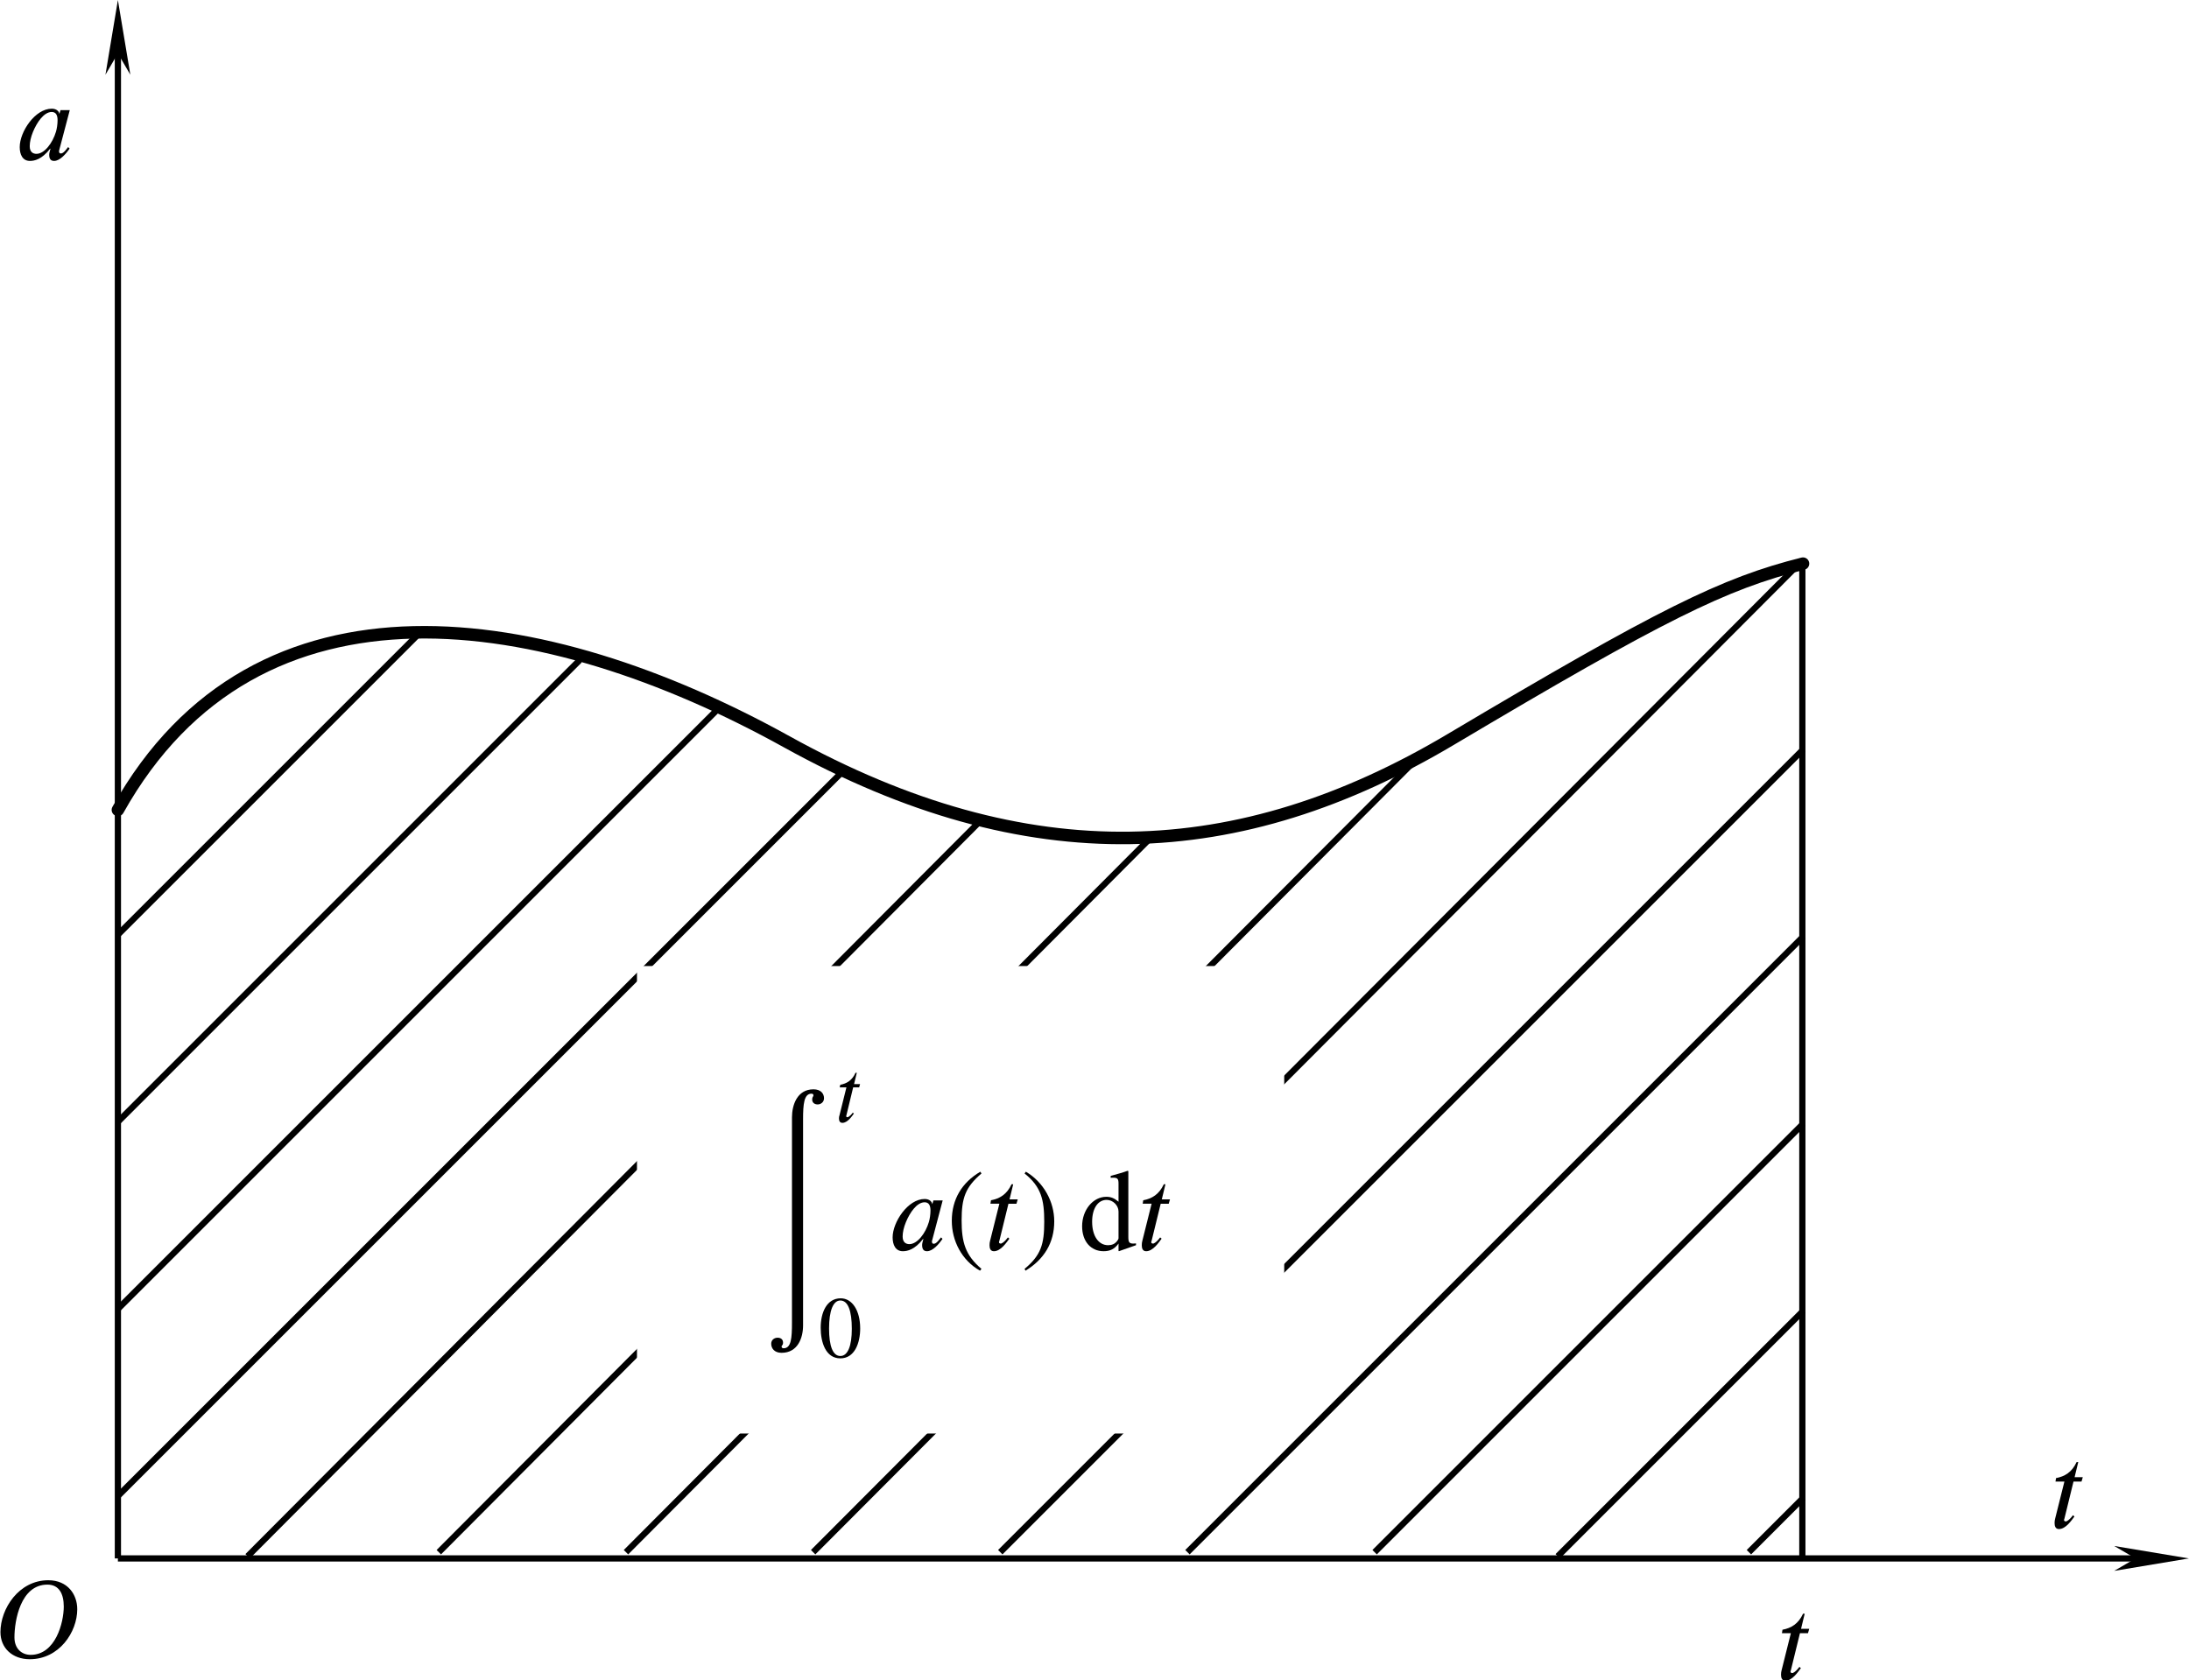 <?xml version="1.0" encoding="UTF-8" standalone="no"?>
<svg
   width="46.418mm"
   height="35.636mm"
   viewBox="0 0 46.418 35.636"
   version="1.1"
   id="svg7612"
   xmlns="http://www.w3.org/2000/svg"
   xmlns:svg="http://www.w3.org/2000/svg"
   xmlns:rdf="http://www.w3.org/1999/02/22-rdf-syntax-ns#"
   xmlns:cc="http://creativecommons.org/ns#"
   xmlns:dc="http://purl.org/dc/elements/1.1/">
  <defs
     id="defs7606">
    <marker
       markerWidth="12"
       markerHeight="4"
       refX="6"
       refY="2"
       orient="auto"
       id="marker2649">
      <path
         style="fill:#000000;stroke-width:0px"
         d="M 0,0 12,2 0,4 3.429,2 0,0"
         id="path2434" />
    </marker>
  </defs>
  <g
     id="layer1"
     transform="translate(-57.031,-87.333)">
    <path
       style="fill:none;stroke:#000000;stroke-width:0.132;stroke-linecap:butt;stroke-linejoin:miter;stroke-miterlimit:4;stroke-dasharray:none;stroke-opacity:1"
       d="m 94.117,120.253 1.152,-1.152"
       id="path8657" />
    <path
       style="fill:none;stroke:#000000;stroke-width:0.132;stroke-linecap:butt;stroke-linejoin:miter;stroke-miterlimit:4;stroke-dasharray:none;stroke-opacity:1;marker-end:url(#marker2649)"
       d="M 59.531,120.385 H 102.655"
       id="path22" />
    <path
       style="fill:none;stroke:#000000;stroke-width:0.132;stroke-linecap:butt;stroke-linejoin:miter;stroke-miterlimit:4;stroke-dasharray:none;stroke-opacity:1;marker-end:url(#marker2649)"
       d="M 59.531,120.385 V 88.126"
       id="path24" />
    <path
       style="fill:none;stroke:#000000;stroke-width:0.265px;stroke-linecap:round;stroke-linejoin:miter;stroke-opacity:1"
       d="m 59.531,104.51 c 2.948,-5.269 9.048,-4.29 14.181,-1.446 5.134,2.844 9.607,2.611 14.08,-0.047 4.473,-2.658 5.795,-3.31 7.472,-3.73"
       id="path8852" />
    <g
       id="g8929">
      <path
         style="fill:none;stroke:#000000;stroke-width:0.132;stroke-linecap:butt;stroke-linejoin:miter;stroke-miterlimit:4;stroke-dasharray:none;stroke-opacity:1"
         d="M 62.282,120.339 77.787,104.775"
         id="path8639" />
      <path
         style="fill:none;stroke:#000000;stroke-width:0.132;stroke-linecap:butt;stroke-linejoin:miter;stroke-miterlimit:4;stroke-dasharray:none;stroke-opacity:1"
         d="M 66.336,120.253 81.492,105.04"
         id="path8641" />
      <path
         style="fill:none;stroke:#000000;stroke-width:0.132;stroke-linecap:butt;stroke-linejoin:miter;stroke-miterlimit:4;stroke-dasharray:none;stroke-opacity:1"
         d="M 70.305,120.253 87.048,103.452"
         id="path8643" />
      <path
         style="fill:none;stroke:#000000;stroke-width:0.132;stroke-linecap:butt;stroke-linejoin:miter;stroke-miterlimit:4;stroke-dasharray:none;stroke-opacity:1"
         d="M 74.274,120.253 95.25,99.219"
         id="path8645" />
      <path
         style="fill:none;stroke:#000000;stroke-width:0.132;stroke-linecap:butt;stroke-linejoin:miter;stroke-miterlimit:4;stroke-dasharray:none;stroke-opacity:1"
         d="M 78.242,120.253 95.269,103.226"
         id="path8647" />
      <path
         style="fill:none;stroke:#000000;stroke-width:0.132;stroke-linecap:butt;stroke-linejoin:miter;stroke-miterlimit:4;stroke-dasharray:none;stroke-opacity:1"
         d="M 82.211,120.253 95.269,107.195"
         id="path8649" />
      <path
         style="fill:none;stroke:#000000;stroke-width:0.132;stroke-linecap:butt;stroke-linejoin:miter;stroke-miterlimit:4;stroke-dasharray:none;stroke-opacity:1"
         d="m 86.18,120.253 9.089,-9.089"
         id="path8653" />
      <path
         style="fill:none;stroke:#000000;stroke-width:0.132;stroke-linecap:butt;stroke-linejoin:miter;stroke-miterlimit:4;stroke-dasharray:none;stroke-opacity:1"
         d="m 90.063,120.339 5.206,-5.206"
         id="path8655" />
      <path
         style="fill:none;stroke:#000000;stroke-width:0.132;stroke-linecap:butt;stroke-linejoin:miter;stroke-miterlimit:4;stroke-dasharray:none;stroke-opacity:1"
         d="M 95.25,120.385 V 99.292"
         id="path7567" />
      <path
         style="fill:none;stroke:#000000;stroke-width:0.132;stroke-linecap:butt;stroke-linejoin:miter;stroke-miterlimit:4;stroke-dasharray:none;stroke-opacity:1"
         d="M 59.531,119.062 74.877,103.717"
         id="path8883" />
      <path
         style="fill:none;stroke:#000000;stroke-width:0.132;stroke-linecap:butt;stroke-linejoin:miter;stroke-miterlimit:4;stroke-dasharray:none;stroke-opacity:1"
         d="m 59.531,115.094 12.7,-12.7"
         id="path8885" />
      <path
         style="fill:none;stroke:#000000;stroke-width:0.132;stroke-linecap:butt;stroke-linejoin:miter;stroke-miterlimit:4;stroke-dasharray:none;stroke-opacity:1"
         d="m 59.531,111.125 9.79,-9.79"
         id="path8887" />
      <path
         style="fill:none;stroke:#000000;stroke-width:0.132;stroke-linecap:butt;stroke-linejoin:miter;stroke-miterlimit:4;stroke-dasharray:none;stroke-opacity:1"
         d="m 59.531,107.156 6.35,-6.35"
         id="path8889" />
    </g>
    <path
       id="rect8670"
       style="fill:#ffffff;stroke-width:0.132;stroke-linecap:square"
       d="M 70.538,107.821 H 84.263 v 9.915 H 70.538 Z" />
    <g
       id="g4165"
       transform="translate(-29.629,28.021)">
      <g
         style="fill:#000000;fill-opacity:1"
         id="id-7474b322-84fe-47cd-9118-2fce49a6d79b"
         transform="matrix(0.247,0,0,0.247,31.718,48.531)">
        <g
           transform="translate(288.069,157.12)"
           id="g3915">
          <path
             style="stroke:none;stroke-width:0"
             d="m 2.359,0.094 c 0,1.328 -0.062,2.203 -0.719,2.203 -0.094,0 -0.172,-0.047 -0.172,-0.141 0,-0.125 0.125,-0.094 0.125,-0.344 0,-0.312 -0.234,-0.422 -0.469,-0.422 -0.281,0 -0.547,0.188 -0.547,0.516 0,0.391 0.266,0.781 0.891,0.781 1.391,0 1.844,-1.281 1.844,-2.344 v -17.703 c 0,-1.297 0.078,-2.203 0.719,-2.203 0.109,0 0.172,0.047 0.172,0.141 0,0.125 -0.109,0.109 -0.109,0.359 0,0.297 0.234,0.422 0.469,0.422 0.266,0 0.547,-0.188 0.547,-0.531 0,-0.391 -0.266,-0.766 -0.906,-0.766 -1.406,0 -1.844,1.359 -1.844,2.406 z m 0,0"
             id="id-6bef32cb-7540-447e-8f77-9019c8154155" />
        </g>
      </g>
      <g
         style="fill:#000000;fill-opacity:1"
         id="id-65216ce7-fe31-450a-aa25-a3abb358b76d"
         transform="matrix(0.247,0,0,0.247,31.718,48.531)">
        <g
           transform="translate(294.166,139.998)"
           id="g3919">
          <path
             style="stroke:none;stroke-width:0"
             d="M 2.109,-3.266 H 1.594 l 0.234,-0.969 H 1.719 c -0.297,0.656 -0.75,0.922 -1.312,1.031 l -0.047,0.219 H 0.938 L 0.344,-0.594 c -0.031,0.078 -0.047,0.172 -0.047,0.266 0,0.203 0.062,0.391 0.297,0.391 0.438,0 0.812,-0.562 0.984,-0.797 L 1.484,-0.812 c -0.281,0.375 -0.453,0.391 -0.453,0.391 -0.094,0 -0.109,-0.047 -0.109,-0.094 0,-0.016 0,-0.062 0.016,-0.078 L 1.516,-2.984 H 2.031 Z m 0,0"
             id="id-ef5ab572-e6b4-4ffe-b87d-e50555b570b4" />
        </g>
      </g>
      <g
         style="fill:#000000;fill-opacity:1"
         id="id-068a4b59-c88e-45ee-9da8-86e5407c1982"
         transform="matrix(0.247,0,0,0.247,31.718,48.531)">
        <g
           transform="translate(292.722,160.174)"
           id="g3923">
          <path
             style="stroke:none;stroke-width:0"
             d="m 2.844,-2.422 c 0,1.469 -0.344,2.328 -0.984,2.328 -0.641,0 -0.969,-0.844 -0.969,-2.359 0,-1.516 0.344,-2.406 0.969,-2.406 0.656,0 0.984,0.875 0.984,2.438 z M 3.562,-2.469 C 3.562,-4 2.875,-5.047 1.891,-5.047 c -1.203,0 -1.719,1.219 -1.719,2.531 0,1.234 0.422,2.625 1.688,2.625 1.219,0 1.703,-1.297 1.703,-2.578 z m 0,0"
             id="id-e1c610ea-ffd3-4e4d-9fe7-6888604ebda6" />
        </g>
      </g>
      <g
         style="fill:#000000;fill-opacity:1"
         id="id-1fc7aba4-413b-4ef7-8cbe-9c2edb0dbbb9"
         transform="matrix(0.247,0,0,0.247,31.718,48.531)">
        <g
           transform="translate(298.664,150.989)"
           id="g3927">
          <path
             style="stroke:none;stroke-width:0"
             d="m 3.656,-3.406 c 0,0.344 -0.062,0.75 -0.141,1 -0.281,0.953 -0.984,1.891 -1.672,1.891 -0.266,0 -0.578,-0.125 -0.578,-0.656 0,-0.344 0.094,-0.781 0.281,-1.234 0.344,-0.828 0.938,-1.703 1.609,-1.703 0.375,0 0.5,0.297 0.5,0.703 z M 4.703,-4.266 H 3.906 L 3.812,-3.938 C 3.781,-4.156 3.578,-4.391 3.156,-4.391 c -1.438,0 -2.75,1.984 -2.75,3.297 0,0.641 0.25,1.188 0.875,1.188 0.391,0 1.016,-0.125 1.734,-1.047 h 0.031 C 3,-0.781 2.938,-0.578 2.938,-0.453 2.938,-0.125 3.031,0.094 3.359,0.094 3.844,0.094 4.375,-0.5 4.688,-0.969 l -0.125,-0.125 c -0.391,0.531 -0.531,0.547 -0.641,0.547 -0.078,0 -0.141,-0.062 -0.141,-0.172 0,-0.094 0.016,-0.109 0.016,-0.109 z m 0,0"
             id="id-7fe2936d-1a42-4363-bc21-5d940c43e991" />
        </g>
        <g
           transform="translate(303.665,150.989)"
           id="g3930">
          <path
             style="stroke:none;stroke-width:0"
             d="M 3.031,1.609 C 1.641,0.438 1.328,-0.688 1.328,-2.547 c 0,-1.922 0.312,-2.844 1.703,-4.031 L 2.938,-6.734 c -1.594,0.938 -2.453,2.375 -2.453,4.219 0,1.703 0.844,3.391 2.422,4.281 z m 0,0"
             id="id-e82631eb-7175-47de-8b1e-0b7a8f21c794" />
        </g>
        <g
           transform="translate(306.983,150.989)"
           id="g3933">
          <path
             style="stroke:none;stroke-width:0"
             d="M 2.828,-4.359 H 2.125 L 2.438,-5.656 H 2.297 c -0.406,0.875 -1.016,1.234 -1.766,1.375 L 0.484,-3.984 H 1.25 l -0.797,3.188 c -0.031,0.109 -0.047,0.234 -0.047,0.375 0,0.266 0.078,0.516 0.375,0.516 0.594,0 1.094,-0.766 1.328,-1.078 l -0.125,-0.109 c -0.375,0.5 -0.594,0.531 -0.594,0.531 -0.141,0 -0.172,-0.062 -0.172,-0.125 0,-0.031 0.016,-0.078 0.031,-0.109 l 0.781,-3.188 h 0.688 z m 0,0"
             id="id-879a309b-dc82-4988-8c60-70b4560be4ad" />
        </g>
        <g
           transform="translate(310.101,150.989)"
           id="g3936">
          <path
             style="stroke:none;stroke-width:0"
             d="m 0.297,-6.578 c 1.438,1.141 1.688,2.281 1.688,4.141 0,1.938 -0.281,2.875 -1.688,4.047 L 0.375,1.766 C 1.969,0.797 2.844,-0.625 2.844,-2.469 c 0,-1.688 -0.906,-3.359 -2.438,-4.266 z m 0,0"
             id="id-847af053-6491-4d57-ac8a-1924b338d0de" />
        </g>
      </g>
      <g
         style="fill:#000000;fill-opacity:1"
         id="id-8787d8f8-7770-4ce4-9ec4-4cdf42645277"
         transform="matrix(0.247,0,0,0.247,31.718,48.531)">
        <g
           transform="translate(315.072,150.989)"
           id="g3940">
          <path
             style="stroke:none;stroke-width:0"
             d="m 3.391,-1.016 c 0,0.062 -0.062,0.172 -0.156,0.281 C 3.062,-0.531 2.812,-0.422 2.5,-0.422 c -0.828,0 -1.375,-0.797 -1.375,-2.016 0,-1.125 0.484,-1.875 1.25,-1.875 0.531,0 1.016,0.469 1.016,1 z m 1.5,0.594 v -0.156 C 4.719,-0.562 4.719,-0.562 4.672,-0.562 c -0.359,0 -0.438,-0.109 -0.438,-0.578 V -6.781 L 4.172,-6.812 C 3.703,-6.641 3.344,-6.547 2.719,-6.375 v 0.172 c 0.078,-0.016 0.125,-0.016 0.219,-0.016 0.359,0 0.453,0.094 0.453,0.5 v 1.562 c -0.375,-0.312 -0.656,-0.422 -1.047,-0.422 -1.141,0 -2.078,1.125 -2.078,2.531 0,1.281 0.734,2.141 1.844,2.141 0.562,0 0.938,-0.188 1.281,-0.656 v 0.625 l 0.031,0.031 z m 0,0"
             id="id-15aa423b-54e8-4bba-87d4-1cd1205c38dc" />
        </g>
        <g
           transform="translate(320.054,150.989)"
           id="g3943">
          <path
             style="stroke:none;stroke-width:0"
             d="M 2.828,-4.359 H 2.125 L 2.438,-5.656 H 2.297 c -0.406,0.875 -1.016,1.234 -1.766,1.375 L 0.484,-3.984 H 1.25 l -0.797,3.188 c -0.031,0.109 -0.047,0.234 -0.047,0.375 0,0.266 0.078,0.516 0.375,0.516 0.594,0 1.094,-0.766 1.328,-1.078 l -0.125,-0.109 c -0.375,0.5 -0.594,0.531 -0.594,0.531 -0.141,0 -0.172,-0.062 -0.172,-0.125 0,-0.031 0.016,-0.078 0.031,-0.109 l 0.781,-3.188 h 0.688 z m 0,0"
             id="id-f8f97c9a-3f98-4d7a-ac4d-c2b23370c197" />
        </g>
      </g>
    </g>
    <g
       style="fill:#000000;fill-opacity:1"
       id="id-f851e0bb-a428-4f75-a300-ee6f5dc21ea5"
       transform="matrix(0.247,0,0,0.247,20.617,47.765)">
      <g
         transform="translate(148.712,173.918)"
         id="g3947">
        <path
           style="stroke:none;stroke-width:0"
           d="m 3.656,-3.406 c 0,0.344 -0.062,0.75 -0.141,1 -0.281,0.953 -0.984,1.891 -1.672,1.891 -0.266,0 -0.578,-0.125 -0.578,-0.656 0,-0.344 0.094,-0.781 0.281,-1.234 0.344,-0.828 0.938,-1.703 1.609,-1.703 0.375,0 0.5,0.297 0.5,0.703 z M 4.703,-4.266 H 3.906 L 3.812,-3.938 C 3.781,-4.156 3.578,-4.391 3.156,-4.391 c -1.438,0 -2.75,1.984 -2.75,3.297 0,0.641 0.25,1.188 0.875,1.188 0.391,0 1.016,-0.125 1.734,-1.047 h 0.031 C 3,-0.781 2.938,-0.578 2.938,-0.453 2.938,-0.125 3.031,0.094 3.359,0.094 3.844,0.094 4.375,-0.5 4.688,-0.969 l -0.125,-0.125 c -0.391,0.531 -0.531,0.547 -0.641,0.547 -0.078,0 -0.141,-0.062 -0.141,-0.172 0,-0.094 0.016,-0.109 0.016,-0.109 z m 0,0"
           id="id-3143c778-f13f-44e8-b8c4-2fb0491ae8ac" />
      </g>
    </g>
    <g
       style="fill:#000000;fill-opacity:1"
       id="id-d21057ba-8299-473a-ae6c-f0dea1646754"
       transform="matrix(0.247,0,0,0.247,55.911,79.997)">
      <g
         transform="translate(157.031,173.918)"
         id="g3951">
        <path
           style="stroke:none;stroke-width:0"
           d="M 2.828,-4.359 H 2.125 L 2.438,-5.656 H 2.297 c -0.406,0.875 -1.016,1.234 -1.766,1.375 L 0.484,-3.984 H 1.25 l -0.797,3.188 c -0.031,0.109 -0.047,0.234 -0.047,0.375 0,0.266 0.078,0.516 0.375,0.516 0.594,0 1.094,-0.766 1.328,-1.078 l -0.125,-0.109 c -0.375,0.5 -0.594,0.531 -0.594,0.531 -0.141,0 -0.172,-0.062 -0.172,-0.125 0,-0.031 0.016,-0.078 0.031,-0.109 l 0.781,-3.188 h 0.688 z m 0,0"
           id="id-8ddac219-03a7-49bf-8df8-29b94c808411" />
      </g>
    </g>
    <g
       style="fill:#000000;fill-opacity:1"
       id="id-49603b30-392e-4808-9a3a-be7c037adc17"
       transform="matrix(0.247,0,0,0.247,60.122,76.781)">
      <g
         transform="translate(163.467,173.918)"
         id="g3955">
        <path
           style="stroke:none;stroke-width:0"
           d="M 2.828,-4.359 H 2.125 L 2.438,-5.656 H 2.297 c -0.406,0.875 -1.016,1.234 -1.766,1.375 L 0.484,-3.984 H 1.25 l -0.797,3.188 c -0.031,0.109 -0.047,0.234 -0.047,0.375 0,0.266 0.078,0.516 0.375,0.516 0.594,0 1.094,-0.766 1.328,-1.078 l -0.125,-0.109 c -0.375,0.5 -0.594,0.531 -0.594,0.531 -0.141,0 -0.172,-0.062 -0.172,-0.125 0,-0.031 0.016,-0.078 0.031,-0.109 l 0.781,-3.188 h 0.688 z m 0,0"
           id="id-0fff3b09-f9d7-40ab-a372-2e51259376de" />
      </g>
    </g>
    <g
       style="fill:#000000;fill-opacity:1"
       id="id-307e2cb2-b6f7-4805-8b6f-01ec5db0e0e6"
       transform="matrix(0.247,0,0,0.247,14.951,79.538)">
      <g
         transform="translate(169.902,173.918)"
         id="g3959">
        <path
           style="stroke:none;stroke-width:0"
           d="m 5.938,-4.422 c 0,1.406 -0.719,4.156 -2.844,4.156 -0.766,0 -1.391,-0.531 -1.391,-1.5 0,-1.422 0.516,-4.531 2.828,-4.531 1.016,0 1.406,0.812 1.406,1.875 z M 7.094,-4.188 c 0,-1.25 -0.812,-2.484 -2.484,-2.484 -2.531,0 -4.109,2.438 -4.109,4.453 0,1.375 1.031,2.328 2.516,2.328 2.531,0 4.078,-2.328 4.078,-4.297 z m 0,0"
           id="id-022a52c7-3c3a-4d5b-b8dd-d7735316dd64" />
      </g>
    </g>
  </g>
</svg>

